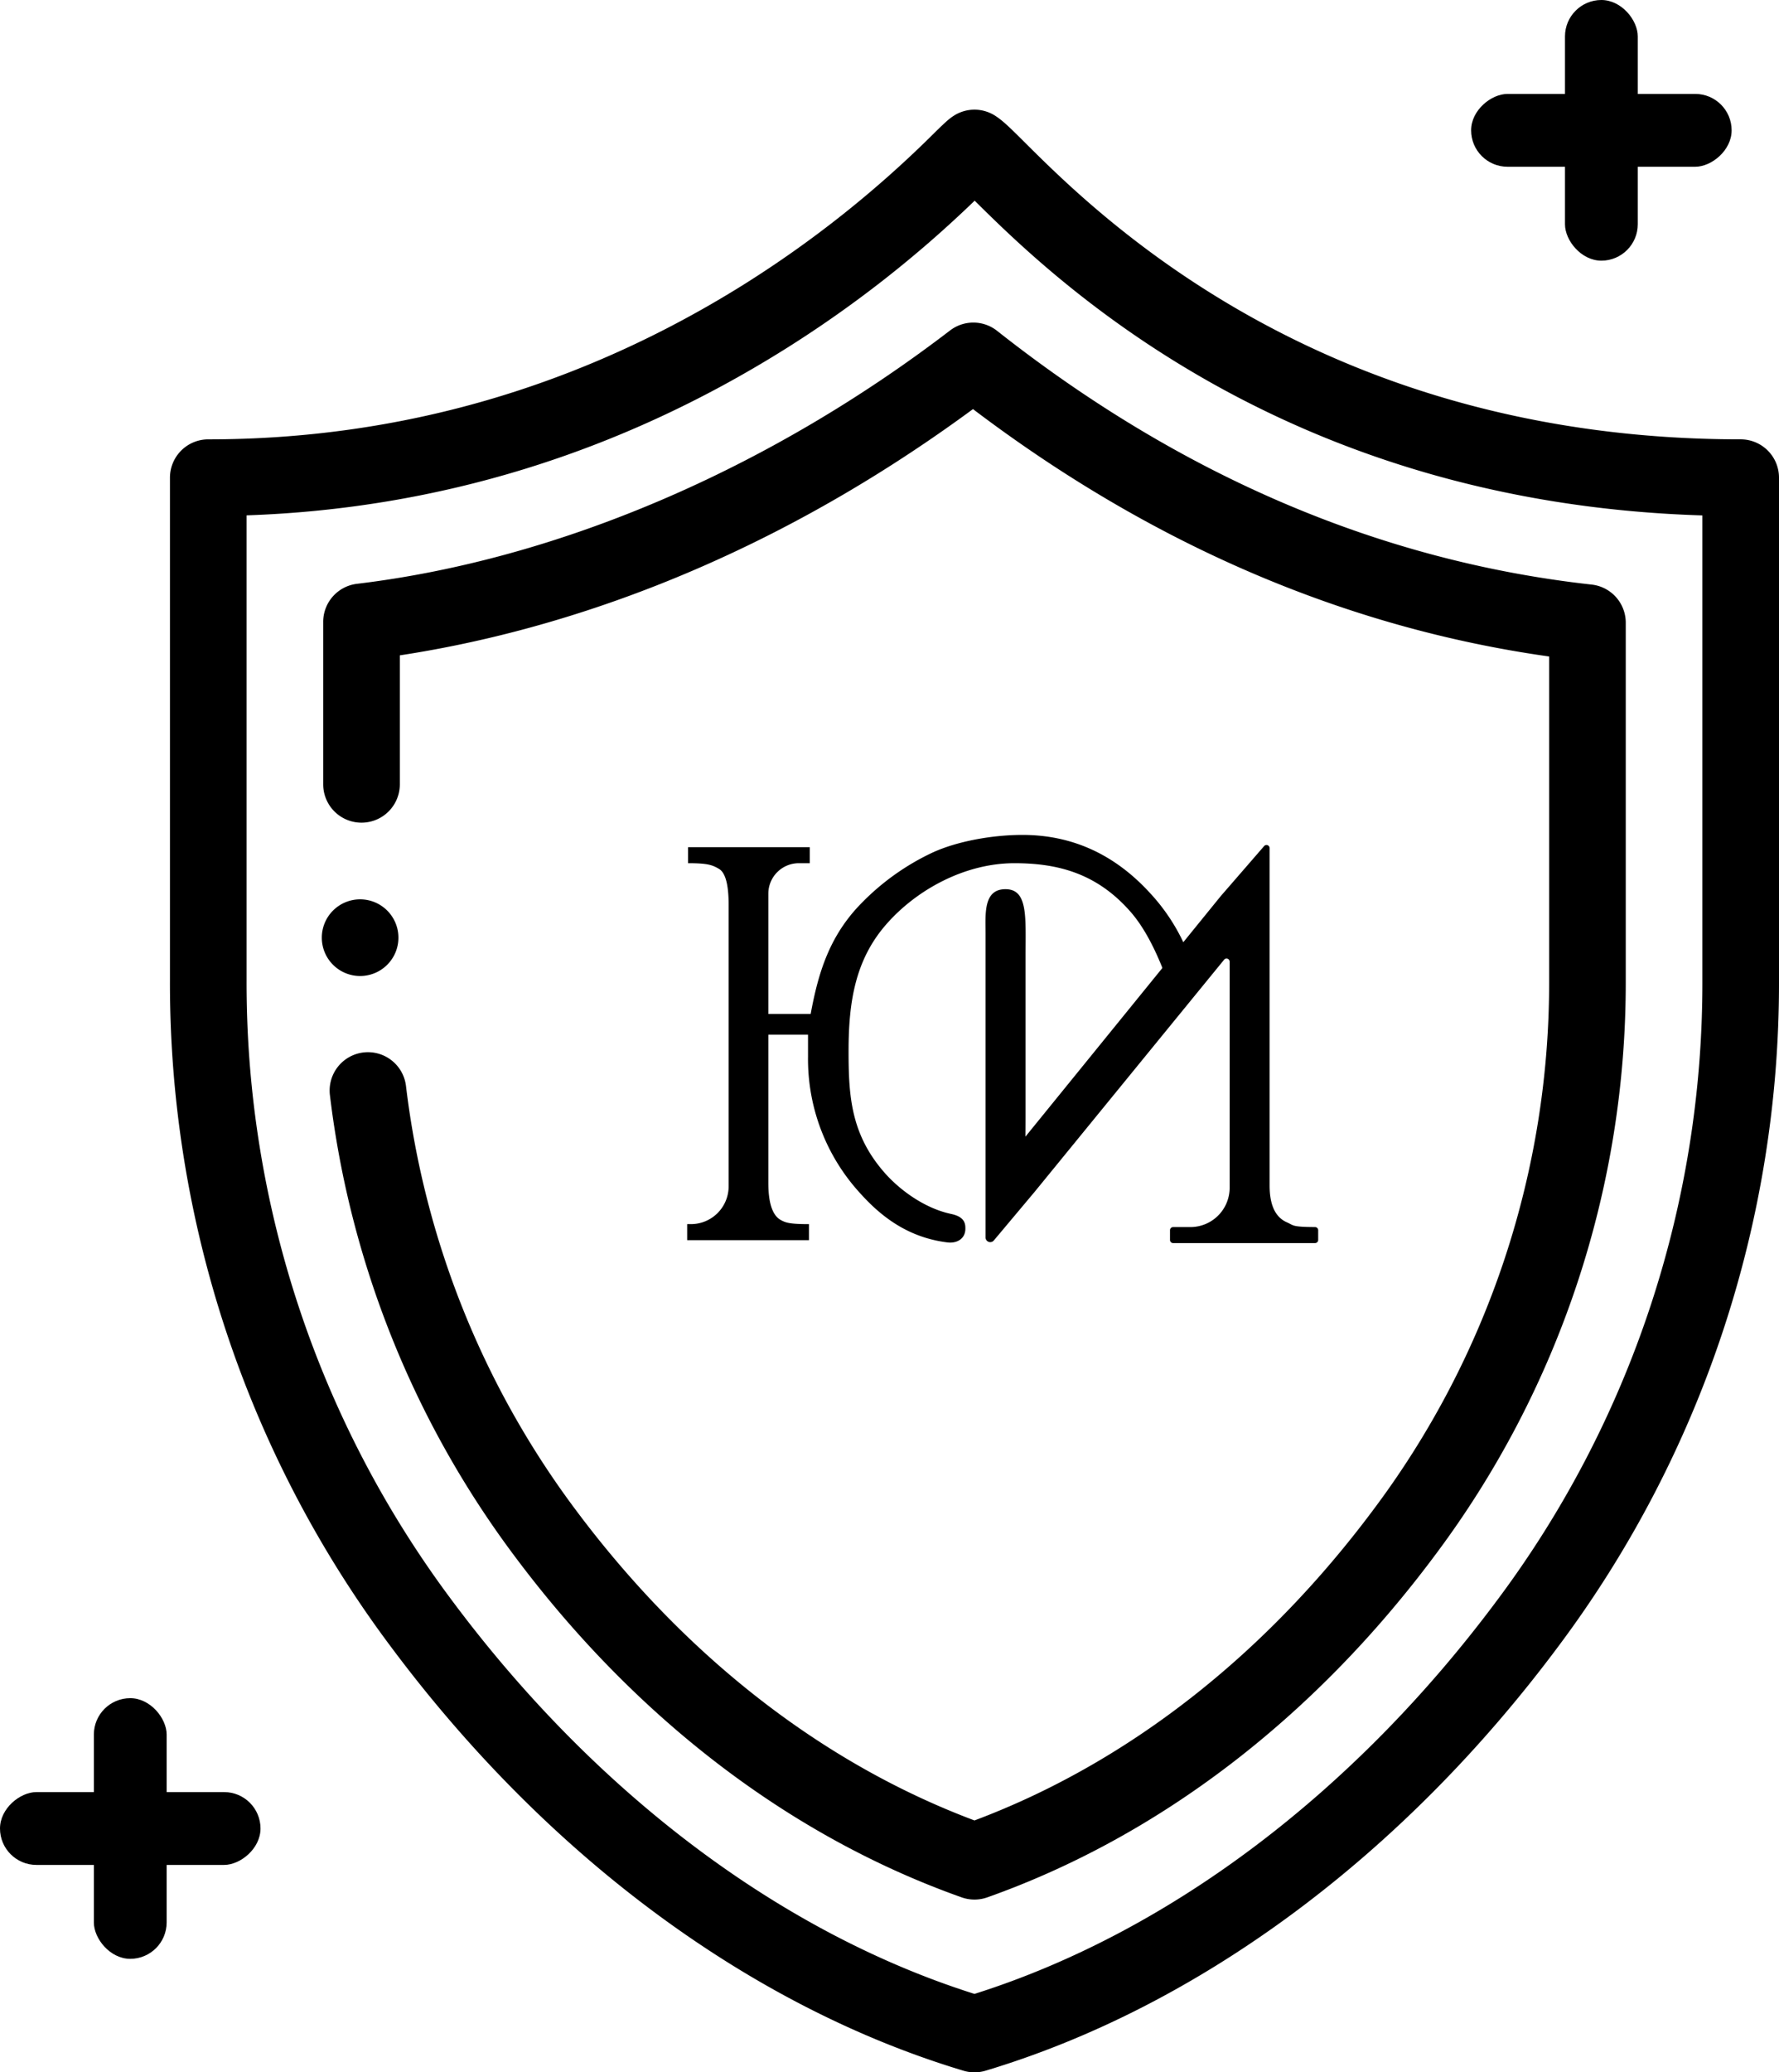 <svg xmlns="http://www.w3.org/2000/svg" viewBox="0 0 464.364 540.61"><path d="M94,234.61a10,10,0,1,0,10,10A10,10,0,0,0,94,234.61Z"/><path d="M454.364,114.61c-108.972,0-167.533-58.23-186.777-77.365-3.917-3.9-5.884-5.851-7.956-7.135a10,10,0,0,0-10.536,0c-1.425.883-2.573,2-5.346,4.714a285.524,285.524,0,0,1-49.607,39.4c-42.869,26.8-89.9,40.39-139.778,40.39a10,10,0,0,0-10,10V255.8a288.6,288.6,0,0,0,57.458,173.5c40.764,54.777,93.917,94.158,149.668,110.888a10,10,0,0,0,5.748,0c55.751-16.73,108.9-56.111,149.669-110.889a288.6,288.6,0,0,0,57.457-173.5V124.61A10,10,0,0,0,454.364,114.61Zm-10,141.19a268.749,268.749,0,0,1-53.5,161.56c-37.506,50.4-85.878,86.8-136.5,102.787-50.62-15.989-98.992-52.389-136.5-102.786A268.749,268.749,0,0,1,64.364,255.8V134.44c49.975-1.707,97.155-16.238,140.383-43.262a302.041,302.041,0,0,0,49.666-38.83c20.972,20.83,80.789,78.74,189.951,82.108Z"/><path d="M415.465,152.5c-55.041-6.093-107.259-28.366-155.206-66.2a10,10,0,0,0-12.272-.091C200.5,122.556,145.516,146.028,93.174,152.3a10,10,0,0,0-8.81,9.929v42.38a10,10,0,0,0,20,0V170.96c38.045-5.792,92.067-21.909,149.609-64.239,46.666,35.36,97.186,57.038,150.391,64.54V255.8a228.917,228.917,0,0,1-45.6,137.663c-28.574,38.431-64.609,66.524-104.4,81.434C214.58,459.989,178.549,431.9,149.976,393.48a230.164,230.164,0,0,1-43.992-110.087,10,10,0,1,0-19.86,2.356A250.184,250.184,0,0,0,133.93,405.418c31.744,42.687,72.234,73.652,117.094,89.548a10,10,0,0,0,6.68,0c44.863-15.9,85.357-46.87,117.1-89.565a248.777,248.777,0,0,0,49.558-149.6V162.44A10,10,0,0,0,415.465,152.5Z"/><rect x="24.5" y="443" width="19" height="68" rx="9.5"/><rect x="24.5" y="443" width="19" height="68" rx="9.5" transform="translate(-443 511) rotate(-90)"/><rect x="408.5" width="19" height="68" rx="9.5"/><rect x="408.5" width="19" height="68" rx="9.5" transform="translate(384 452) rotate(-90)"/><path d="M267.7,291.574c0,.769-.015,4.321-.039,4.943l51.01-62.782,11.3-13.021a.815.815,0,0,1,1.431.535v88.039q0,7.623,4.529,9.588c1.8.787,1.185,1.193,7.319,1.226a.83.83,0,0,1,.83.813v2.554a.815.815,0,0,1-.815.815H306.216a.815.815,0,0,1-.816-.815V320.92a.815.815,0,0,1,.816-.815h4.5a10.254,10.254,0,0,0,10.254-10.254V250.872a.816.816,0,0,0-1.45-.513L269.994,311l-10.583,12.6a1.219,1.219,0,0,1-2.153-.784V243.645c0-5.078-.682-11.733,5.26-11.683,5.91.05,5.168,7.452,5.183,17.737Z"/><path d="M300.032,232.8q-13.816-14.991-33.16-15c-7.523,0-16.916,1.56-23.593,4.672a63.562,63.562,0,0,0-18.307,13.029c-8.445,8.524-11.372,18.193-13.366,29.009H200.554V233.143a7.962,7.962,0,0,1,7.962-7.962h2.86V221H179.59v4.179c5.218,0,6.377.492,8.068,1.475s2.534,4.1,2.534,9.343v73.488a9.853,9.853,0,0,1-9.853,9.853h-.97v4.179h31.787V319.34c-5.222,0-6.227-.407-7.609-1.229q-3-1.966-2.993-9.588v-38.6h10.362v5.654A51.769,51.769,0,0,0,224.7,311.473c5.691,6.3,12.706,11.4,22.568,12.631,2.635.328,4.781-1.04,4.72-3.695l-.007-.28c-.049-2.129-1.637-3-3.721-3.448-6.945-1.475-13.463-6.267-17.489-10.894-8.674-9.968-9.272-19.9-9.272-31.606,0-12.683,1.7-23.639,9.68-32.866s20.715-16.134,33.61-16.134c11.514,0,21.646,2.731,30.4,12.781,4.671,5.384,7.977,13.387,10.016,19.4,3.091-.689,3.977-1.135,7.23-1.294A50.583,50.583,0,0,0,300.032,232.8Z"/></svg>